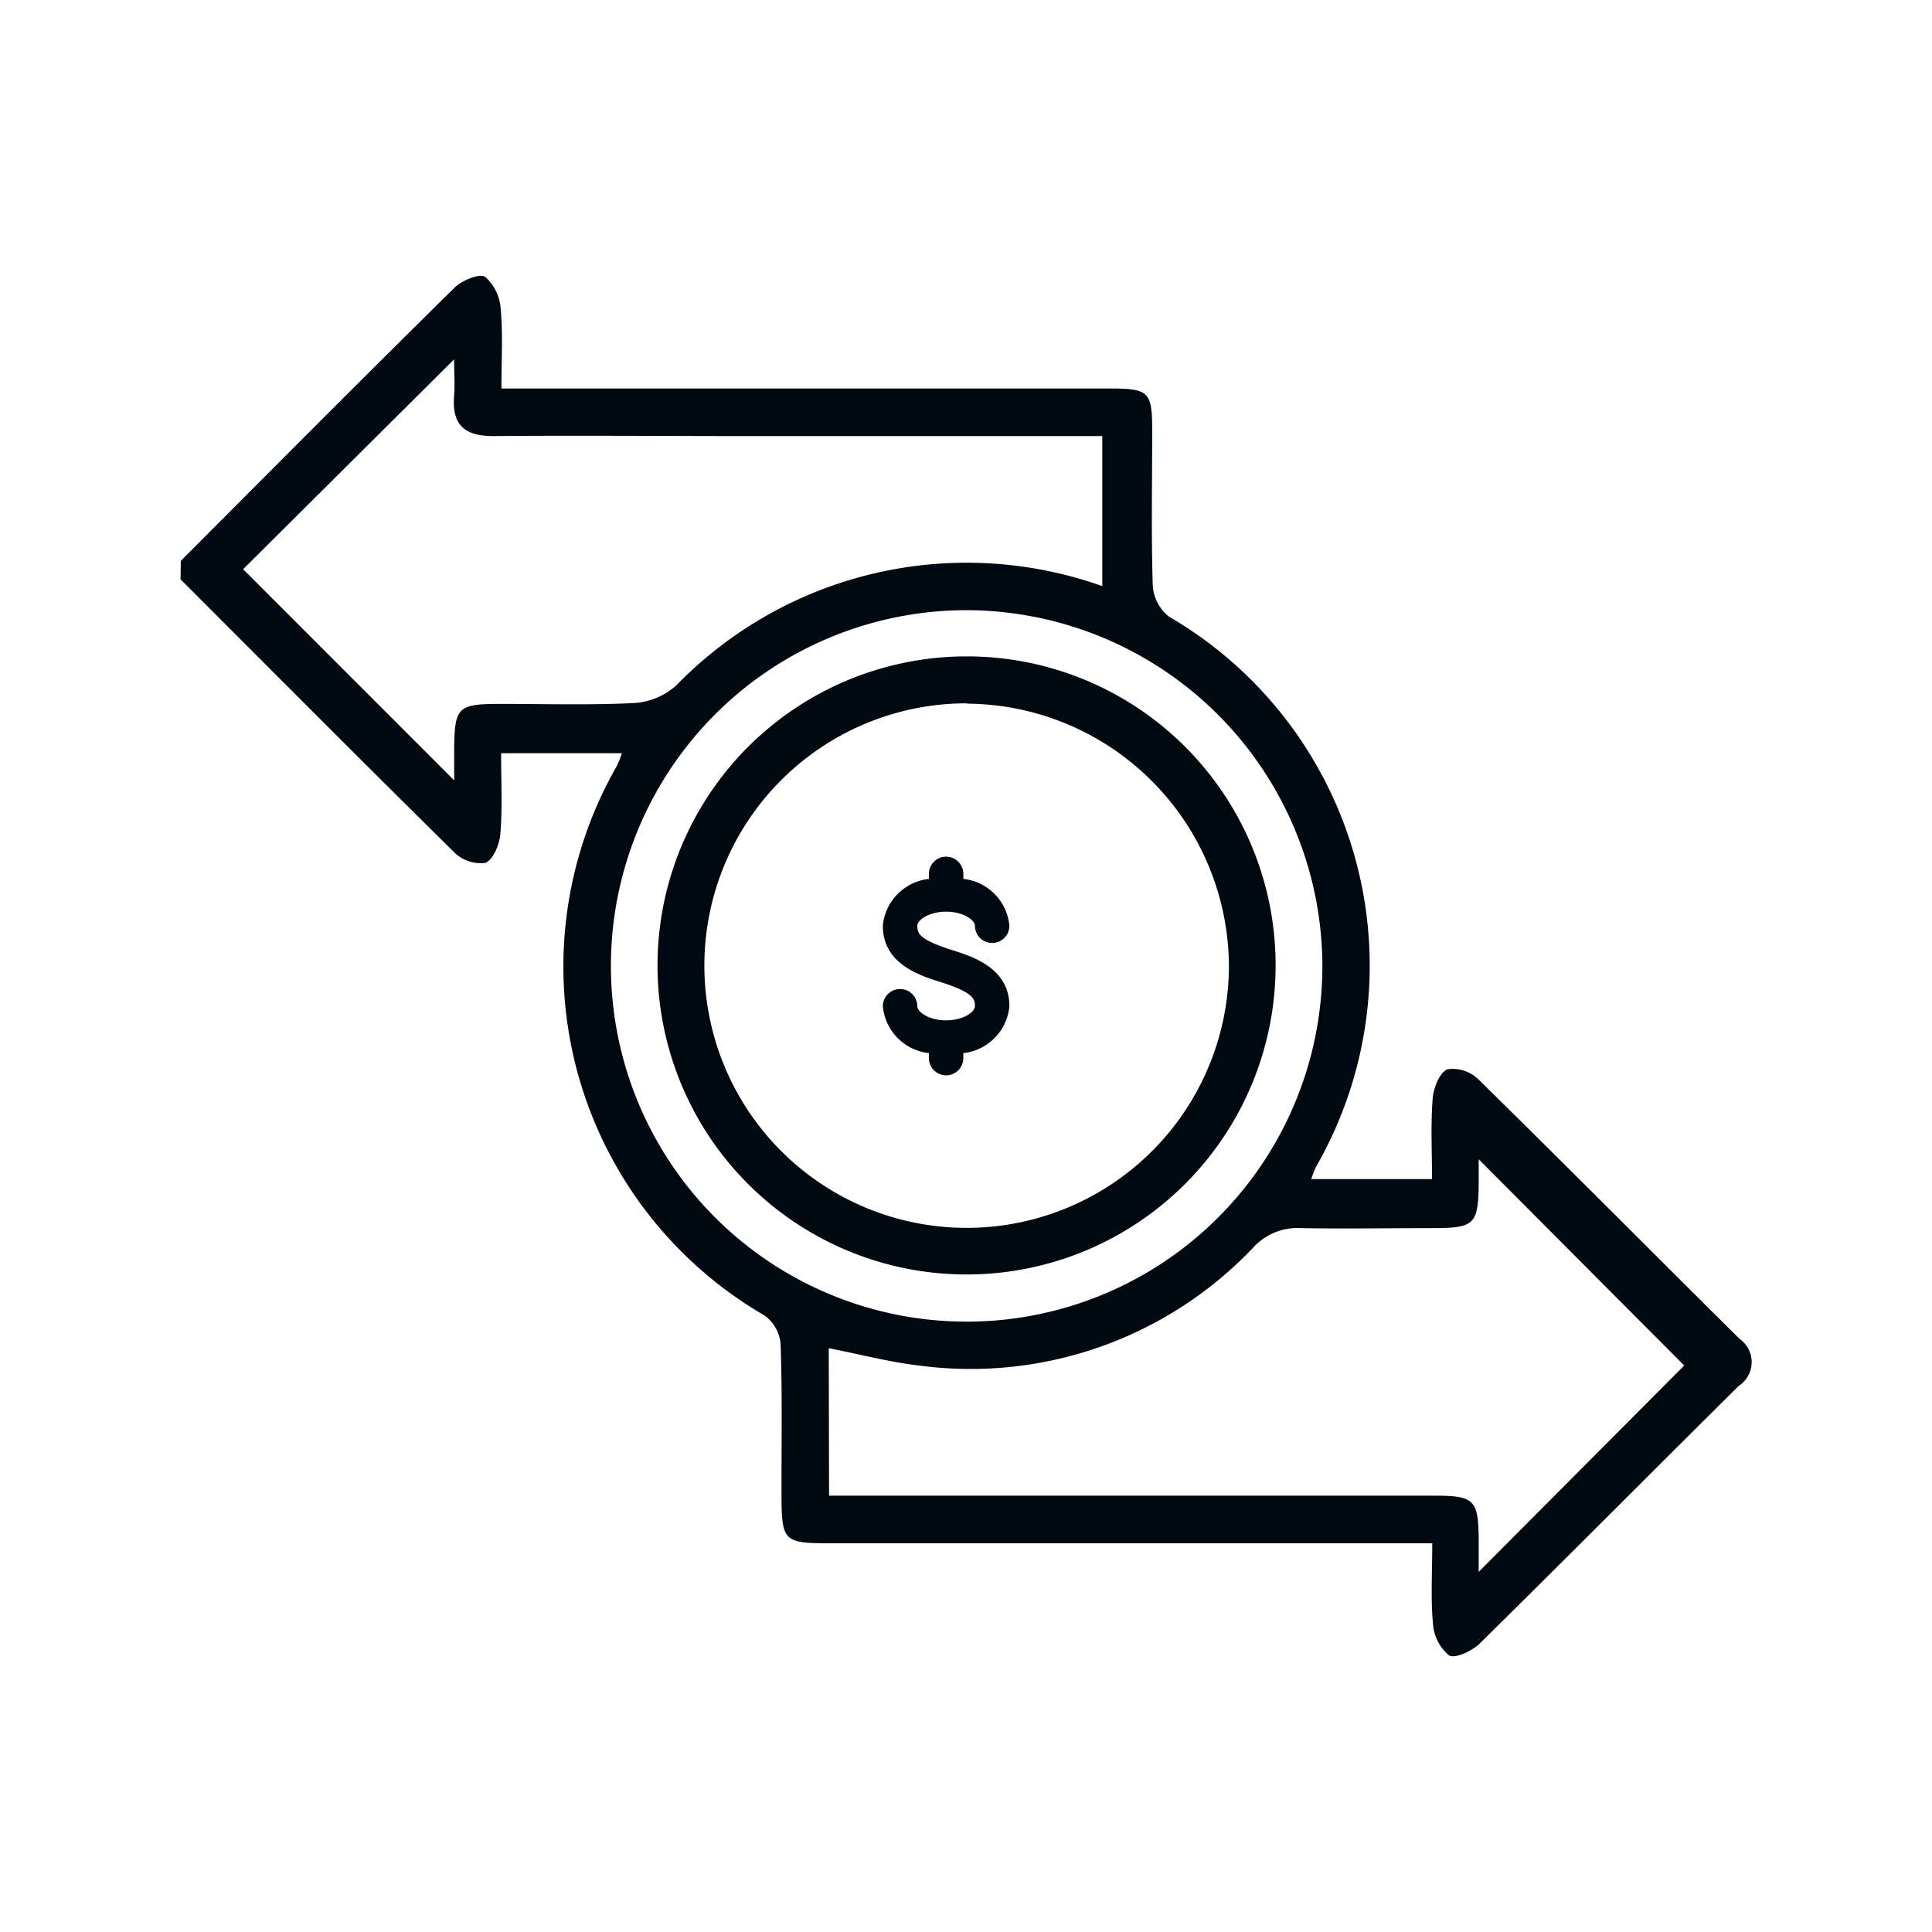 <svg xmlns="http://www.w3.org/2000/svg" width="24" height="24" viewBox="0 0 24 24">
  <g id="Group_26067" data-name="Group 26067" transform="translate(-42 -462)">
    <g id="trackyourtransaction" transform="translate(-299.624 -528.187)">
      <path id="Path_38276" data-name="Path 38276" d="M343.87,997.154c1.131-1.133,2.259-2.269,3.4-3.393.092-.091.311-.181.381-.135a.583.583,0,0,1,.193.4c.028.312.009.628.009.987h7.538c.512,0,.546.034.546.538,0,.635-.013,1.271.007,1.906a.534.534,0,0,0,.2.389,5.016,5.016,0,0,1,1.829,6.834,1.208,1.208,0,0,0-.06.154h1.5c0-.345-.017-.673.008-1,.01-.131.086-.323.183-.364a.46.46,0,0,1,.386.126c1.088,1.068,2.162,2.151,3.245,3.224a.352.352,0,0,1-.012.583c-1.074,1.065-2.139,2.138-3.217,3.2-.094.093-.306.192-.381.148a.559.559,0,0,1-.2-.393c-.029-.313-.009-.63-.009-1H352c-.667,0-.667,0-.668-.685,0-.6.01-1.195-.011-1.791a.491.491,0,0,0-.2-.354,5.008,5.008,0,0,1-1.832-6.83,1.21,1.21,0,0,0,.06-.154h-1.5c0,.346.017.674-.009,1-.01.131-.089.323-.186.362a.466.466,0,0,1-.387-.131c-1.14-1.124-2.268-2.259-3.4-3.391Zm8.053,11.613h.449q3.543,0,7.087,0c.474,0,.528.056.534.521,0,.133,0,.266,0,.425l2.553-2.563-2.553-2.562c0,.066,0,.178,0,.289-.005.521-.048.565-.567.566-.546,0-1.092.01-1.638,0a.743.743,0,0,0-.6.246,4.838,4.838,0,0,1-4.117,1.465c-.383-.042-.759-.143-1.152-.219Zm-4.657-8.886c0-.167,0-.278,0-.39.005-.52.044-.559.569-.56.558,0,1.118.017,1.675-.011a.861.861,0,0,0,.518-.222,5.031,5.031,0,0,1,5.289-1.23v-1.864h-4.441c-1.041,0-2.082-.009-3.122,0-.363,0-.517-.139-.489-.5.011-.141,0-.284,0-.453l-2.621,2.607Zm6.379-2.114a4.419,4.419,0,1,0,4.406,4.422A4.43,4.43,0,0,0,353.644,997.767Z" fill="#000812"/>
      <path id="Path_38277" data-name="Path 38277" d="M446.606,1073.4a3.839,3.839,0,1,1-3.829-3.831A3.835,3.835,0,0,1,446.606,1073.4Zm-3.834-3.248a3.258,3.258,0,1,0,3.254,3.252A3.275,3.275,0,0,0,442.772,1070.156Z" transform="translate(-89.136 -71.228)" fill="#000812"/>
    </g>
    <path id="Path_38278" data-name="Path 38278" d="M229.244,92.869c.215,0,.358.105.358.175a.214.214,0,1,0,.428,0,.645.645,0,0,0-.572-.582V92.4a.214.214,0,1,0-.428,0v.062a.645.645,0,0,0-.572.582c0,.471.451.617.72.7.394.128.424.2.424.3,0,.07-.143.175-.358.175s-.358-.105-.358-.175a.214.214,0,0,0-.428,0,.645.645,0,0,0,.572.582v.062a.214.214,0,1,0,.428,0v-.062a.645.645,0,0,0,.572-.582c0-.471-.451-.617-.72-.7-.394-.128-.424-.2-.424-.3C228.886,92.974,229.029,92.869,229.244,92.869Z" transform="translate(-175.491 380.456)" fill="#000812"/>
    <rect id="Rectangle_20204" data-name="Rectangle 20204" width="24" height="24" transform="translate(42 462)" fill="none"/>
  </g>
</svg>
